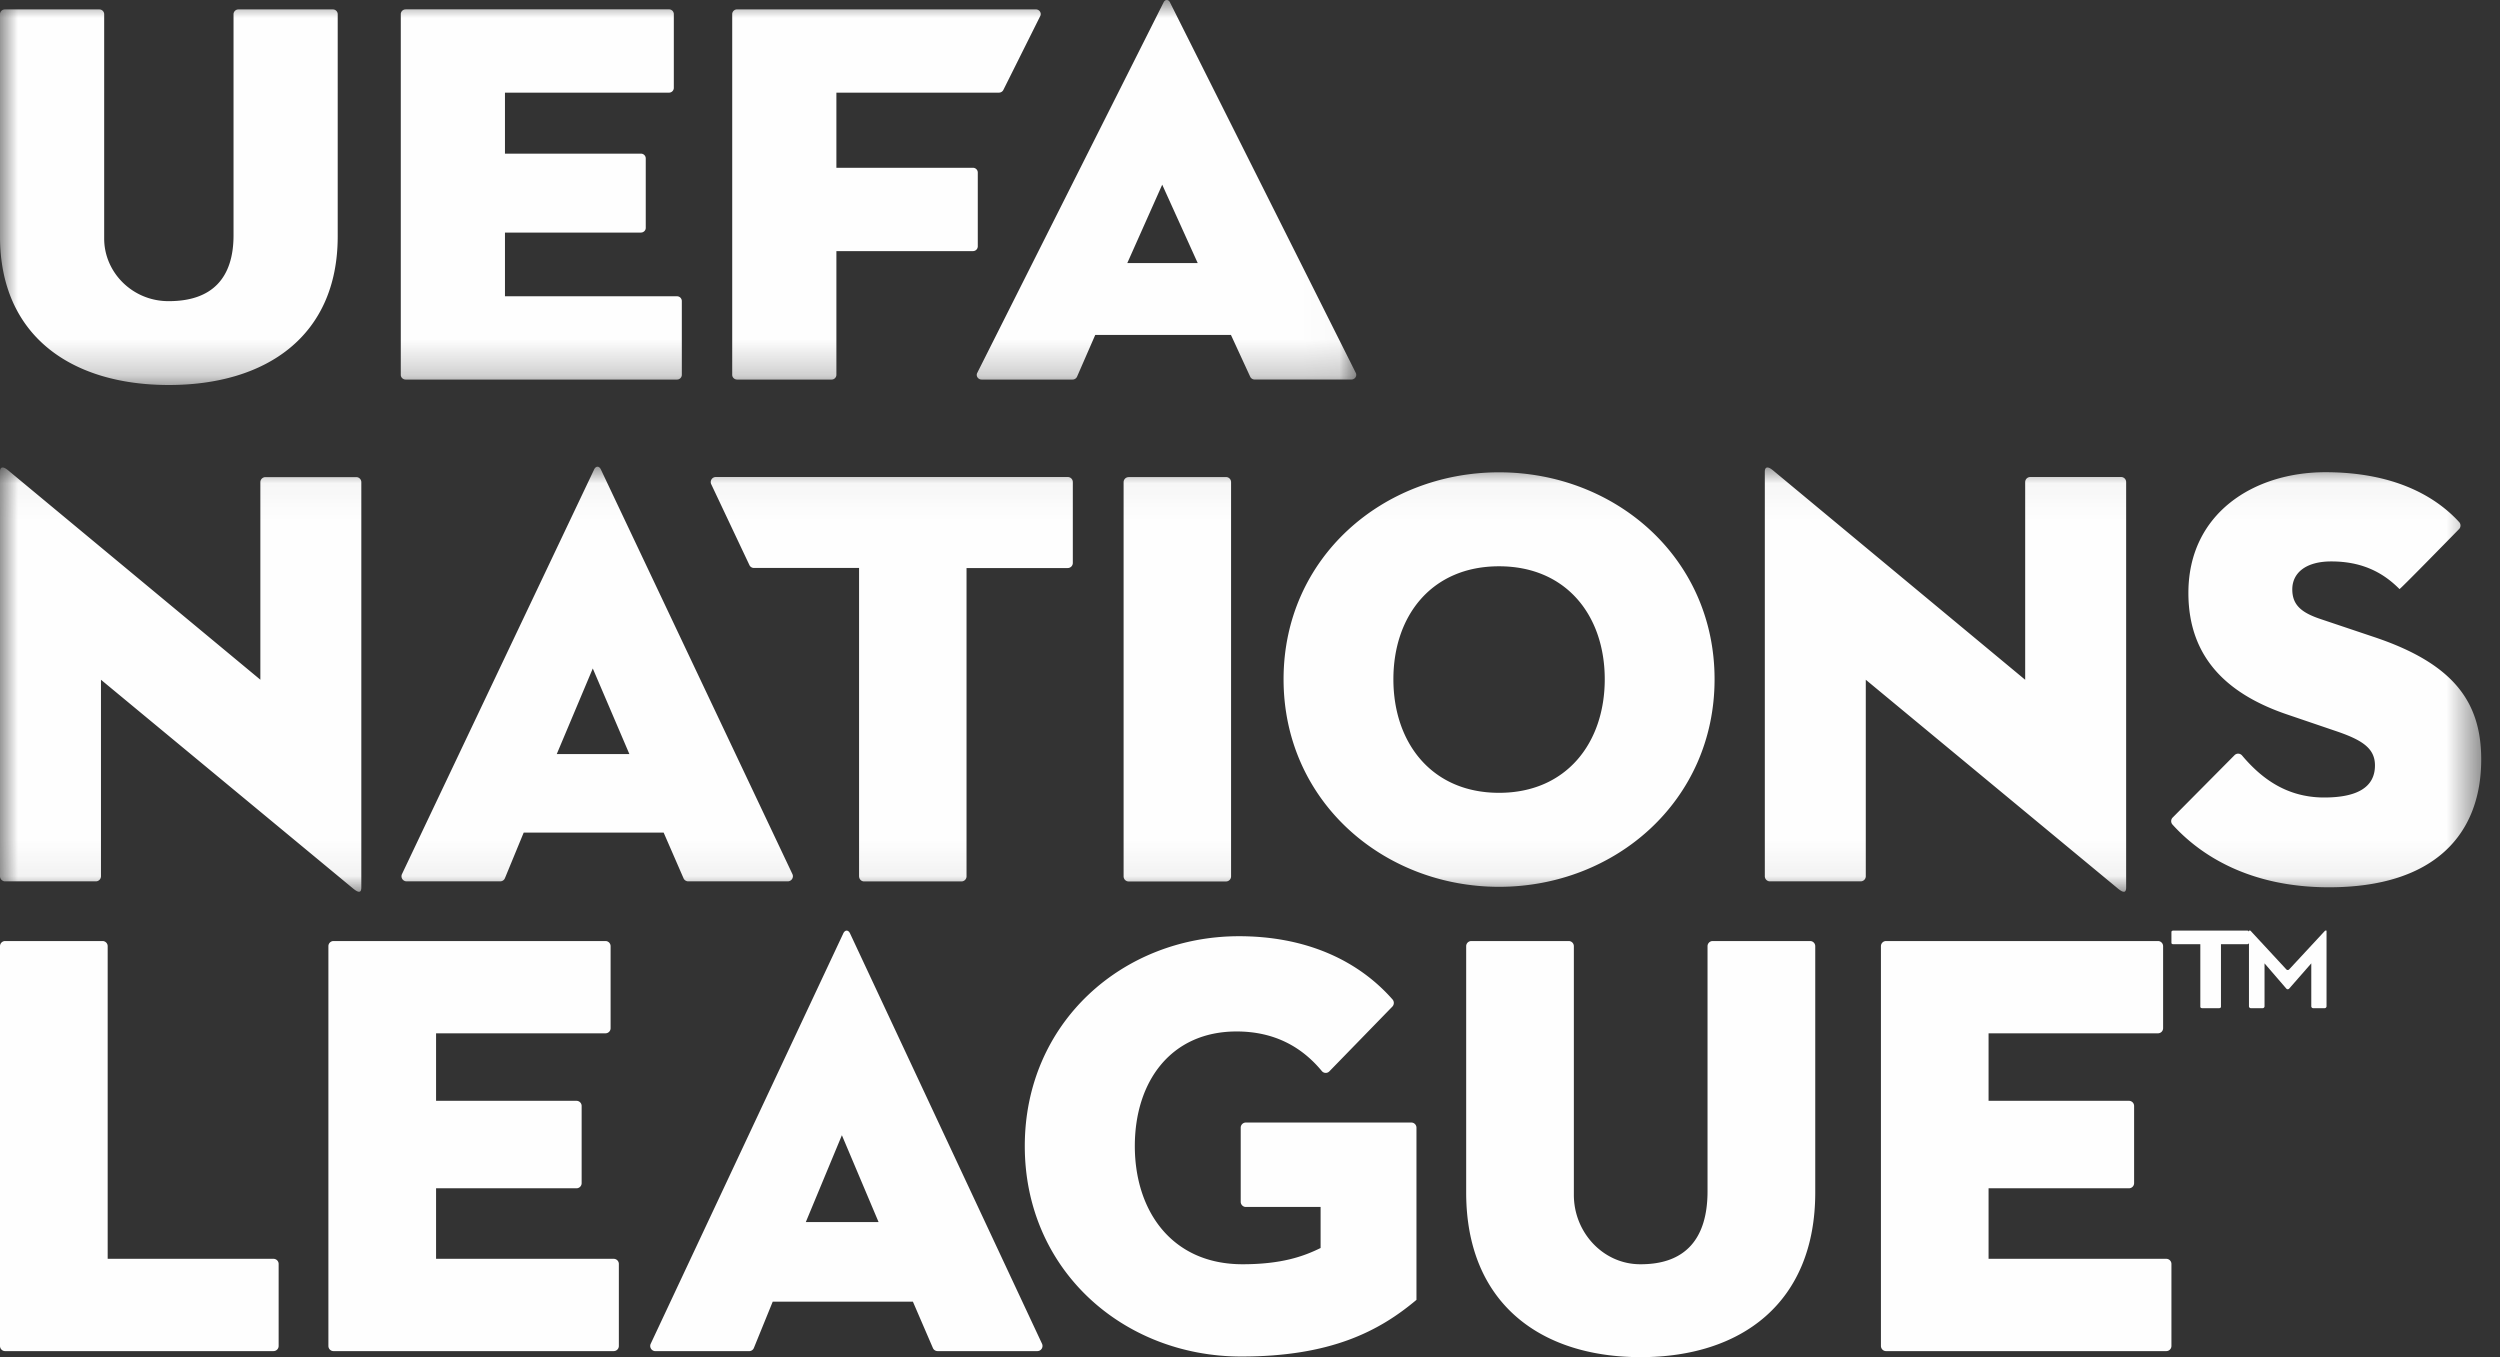 <svg xmlns="http://www.w3.org/2000/svg" xmlns:xlink="http://www.w3.org/1999/xlink" width="70" height="38" viewBox="0 0 70 38">
    <rect x="0" y="0" width="70" height="38" fill="#333333" stroke="none"/>
    <defs>
        <path id="a" d="M0 0v10.78h37.976V0H0z"/>
        <path id="c" d="M0 .039V11.94h69.474V.04z"/>
    </defs>
    <g fill="none" fill-rule="evenodd">
        <mask id="b" fill="#fff">
            <use xlink:href="#a"/>
        </mask>
        <path fill="#FEFEFE" d="M31.564 7.366h1.972l-.994-2.195-.978 2.195zm2.901 2.012h-3.798l-.51 1.17a.137.137 0 0 1-.126.08h-2.545c-.1 0-.167-.1-.123-.187L32.574.08c.048-.108.144-.108.192 0l5.196 10.36c.043.087-.023.187-.124.187h-2.706a.138.138 0 0 1-.126-.078l-.54-1.172zM20.64.263a.134.134 0 0 0-.138.13v10.103c0 .073.062.132.138.132h2.641a.134.134 0 0 0 .138-.132V7.031h3.821a.134.134 0 0 0 .138-.13V4.828a.134.134 0 0 0-.138-.13h-3.821V2.594h4.55c.053 0 .101-.029.124-.074L29.127.449c.043-.086-.023-.186-.124-.186H20.64zm-9.28 0a.134.134 0 0 0-.138.13v10.103c0 .073.062.132.138.132h7.593a.134.134 0 0 0 .138-.132v-2.07a.134.134 0 0 0-.138-.13h-4.814V6.512h3.805c.076 0 .137-.059.137-.13V4.432a.134.134 0 0 0-.137-.13h-3.805V2.594h4.59a.134.134 0 0 0 .138-.13V.392a.134.134 0 0 0-.137-.13h-7.37zM0 6.62c0 2.79 2.004 4.16 4.728 4.16 2.725 0 4.728-1.37 4.728-4.16V.394a.134.134 0 0 0-.138-.13H6.677a.135.135 0 0 0-.138.13v6.194c0 1.183-.586 1.855-1.84 1.844-.994-.008-1.782-.806-1.782-1.752V.394a.135.135 0 0 0-.138-.13H.138A.134.134 0 0 0 0 .393v6.225z" mask="url(#b)"/>
        <g transform="translate(0 13.029)">
            <mask id="d" fill="#fff">
                <use xlink:href="#c"/>
            </mask>
            <path fill="#FEFEFE" d="M15.59 8.085h2.033l-1.025-2.397-1.009 2.397zm2.992 2.198h-3.918l-.526 1.277a.142.142 0 0 1-.131.089h-2.622a.143.143 0 0 1-.129-.205L16.631.126c.05-.116.149-.116.198 0l5.358 11.318a.143.143 0 0 1-.128.205h-2.79a.143.143 0 0 1-.13-.086l-.557-1.28zm-8.696 1.566c.182.15.231.1.231-.034V.475A.142.142 0 0 0 9.975.33H7.432a.143.143 0 0 0-.142.143v5.53L.231.143C.05-.007 0 .076 0 .176v11.33c0 .078.063.143.142.143h2.543a.143.143 0 0 0 .142-.144V6.004l7.059 5.845zm49.414 0c.182.15.232.1.232-.034V.47a.142.142 0 0 0-.142-.143h-2.543a.143.143 0 0 0-.142.143v5.535L49.646.143c-.181-.15-.231-.067-.231.033v11.33c0 .078.063.143.142.143H52.1a.143.143 0 0 0 .142-.144V6.004l7.058 5.845zm1.535-1.987a.143.143 0 0 0-.006.196c.771.853 2.153 1.757 4.38 1.757 2.976 0 4.265-1.499 4.265-3.58 0-1.598-.76-2.68-3.008-3.43l-1.488-.5c-.546-.182-.794-.4-.794-.832 0-.45.364-.782 1.092-.782.867 0 1.453.313 1.91.774.012.012 1.304-1.308 1.666-1.678a.143.143 0 0 0 .006-.196C68.18.85 67.009.193 65.11.193c-2 0-3.835 1.149-3.835 3.38 0 1.865 1.157 2.864 2.794 3.413l1.322.45c.744.25 1.108.483 1.108.966 0 .632-.53.899-1.422.899-1.057 0-1.765-.543-2.299-1.176a.142.142 0 0 0-.21-.01l-1.733 1.747zm-36.78 1.646c0 .08.062.143.14.143h2.727a.142.142 0 0 0 .141-.143V2.876h2.834a.142.142 0 0 0 .142-.142V.47a.142.142 0 0 0-.142-.143h-9.854a.142.142 0 0 0-.128.204l1.069 2.263c.023.05.073.08.128.08h2.942v8.633zM44.933 5.99c0-1.781-1.075-3.163-2.96-3.163-1.884 0-2.958 1.382-2.958 3.163 0 1.782 1.074 3.18 2.959 3.18 1.884 0 2.959-1.398 2.959-3.18zm-8.993 0c0-3.413 2.794-5.794 6.034-5.794 3.24 0 6.034 2.381 6.034 5.794 0 3.414-2.794 5.812-6.034 5.812-3.24 0-6.034-2.398-6.034-5.812zM31.602.33a.142.142 0 0 0-.141.142v11.037c0 .08.063.143.141.143h2.726a.142.142 0 0 0 .142-.143V.471a.142.142 0 0 0-.142-.143h-2.726z" mask="url(#d)"/>
        </g>
        <path fill="#FEFEFE" d="M22.564 34.217H24.6l-1.027-2.431-1.01 2.431zm2.998 2.23h-3.926l-.527 1.295a.142.142 0 0 1-.131.09H18.35a.145.145 0 0 1-.129-.209l5.386-11.477c.05-.118.15-.118.199 0l5.37 11.477a.145.145 0 0 1-.129.208h-2.796a.143.143 0 0 1-.13-.087l-.56-1.298zm11.415-1.503c-.48.236-1.094.455-2.187.455-1.988 0-3.015-1.502-3.015-3.309 0-1.807 1.01-3.209 2.85-3.209 1.061 0 1.829.435 2.385 1.107a.141.141 0 0 0 .211.011l1.765-1.814a.149.149 0 0 0 .006-.199c-.984-1.119-2.457-1.772-4.3-1.772-3.248 0-5.998 2.414-5.998 5.876s2.75 5.893 6.063 5.893c2.502 0 3.86-.709 4.904-1.587v-4.82a.144.144 0 0 0-.143-.145h-4.635a.144.144 0 0 0-.143.145v2.074c0 .08.065.145.143.145h2.094v1.149zm15.832-8.595a.144.144 0 0 0-.143.144v11.193c0 .08.064.145.143.145h7.849a.144.144 0 0 0 .142-.145v-2.293a.144.144 0 0 0-.142-.146H55.68v-1.975h3.933a.144.144 0 0 0 .142-.145v-2.159a.144.144 0 0 0-.142-.145h-3.933v-1.89h4.745a.144.144 0 0 0 .142-.146v-2.294a.144.144 0 0 0-.142-.144h-7.617zM41.053 33.39c0 3.09 2.07 4.61 4.887 4.61 2.816 0 4.887-1.52 4.887-4.61v-6.896a.144.144 0 0 0-.142-.145h-2.73a.144.144 0 0 0-.144.145v6.862c0 1.31-.604 2.055-1.9 2.043-1.028-.009-1.843-.893-1.843-1.941v-6.964a.144.144 0 0 0-.143-.145h-2.73a.144.144 0 0 0-.142.145v6.896zM9.337 26.349a.144.144 0 0 0-.142.144v11.193c0 .08.063.145.142.145h7.85a.144.144 0 0 0 .141-.145v-2.293a.144.144 0 0 0-.142-.146H12.21v-1.975h3.933a.144.144 0 0 0 .143-.145v-2.159a.144.144 0 0 0-.143-.145H12.21v-1.89h4.745a.144.144 0 0 0 .142-.146v-2.294a.144.144 0 0 0-.142-.144H9.337zm-9.195 0a.144.144 0 0 0-.142.144v11.193c0 .08.064.145.142.145H7.66a.144.144 0 0 0 .142-.145v-2.293a.144.144 0 0 0-.142-.146H3.015v-8.754a.144.144 0 0 0-.142-.144H.143zM60.8 26.4v-.305c0-.021.022-.038.05-.038h2.072c.028 0 .05.017.05.038v.306c0 .02-.022.037-.05.037h-.735v1.753c0 .02-.022.038-.049.038h-.48c-.027 0-.049-.017-.049-.038v-1.753h-.76c-.027 0-.049-.016-.049-.037"/>
        <path fill="#FEFEFE" d="M62.971 26.057h.04l1.007 1.087a.054.054 0 0 0 .078 0l1.008-1.087h.039v2.119c0 .029-.024.053-.053.053h-.32a.053.053 0 0 1-.054-.053v-1.202l-.619.707a.053.053 0 0 1-.08 0l-.61-.707v1.202c0 .029-.023.053-.052.053h-.33a.053.053 0 0 1-.054-.053v-2.119z"/>
    </g>
</svg>
